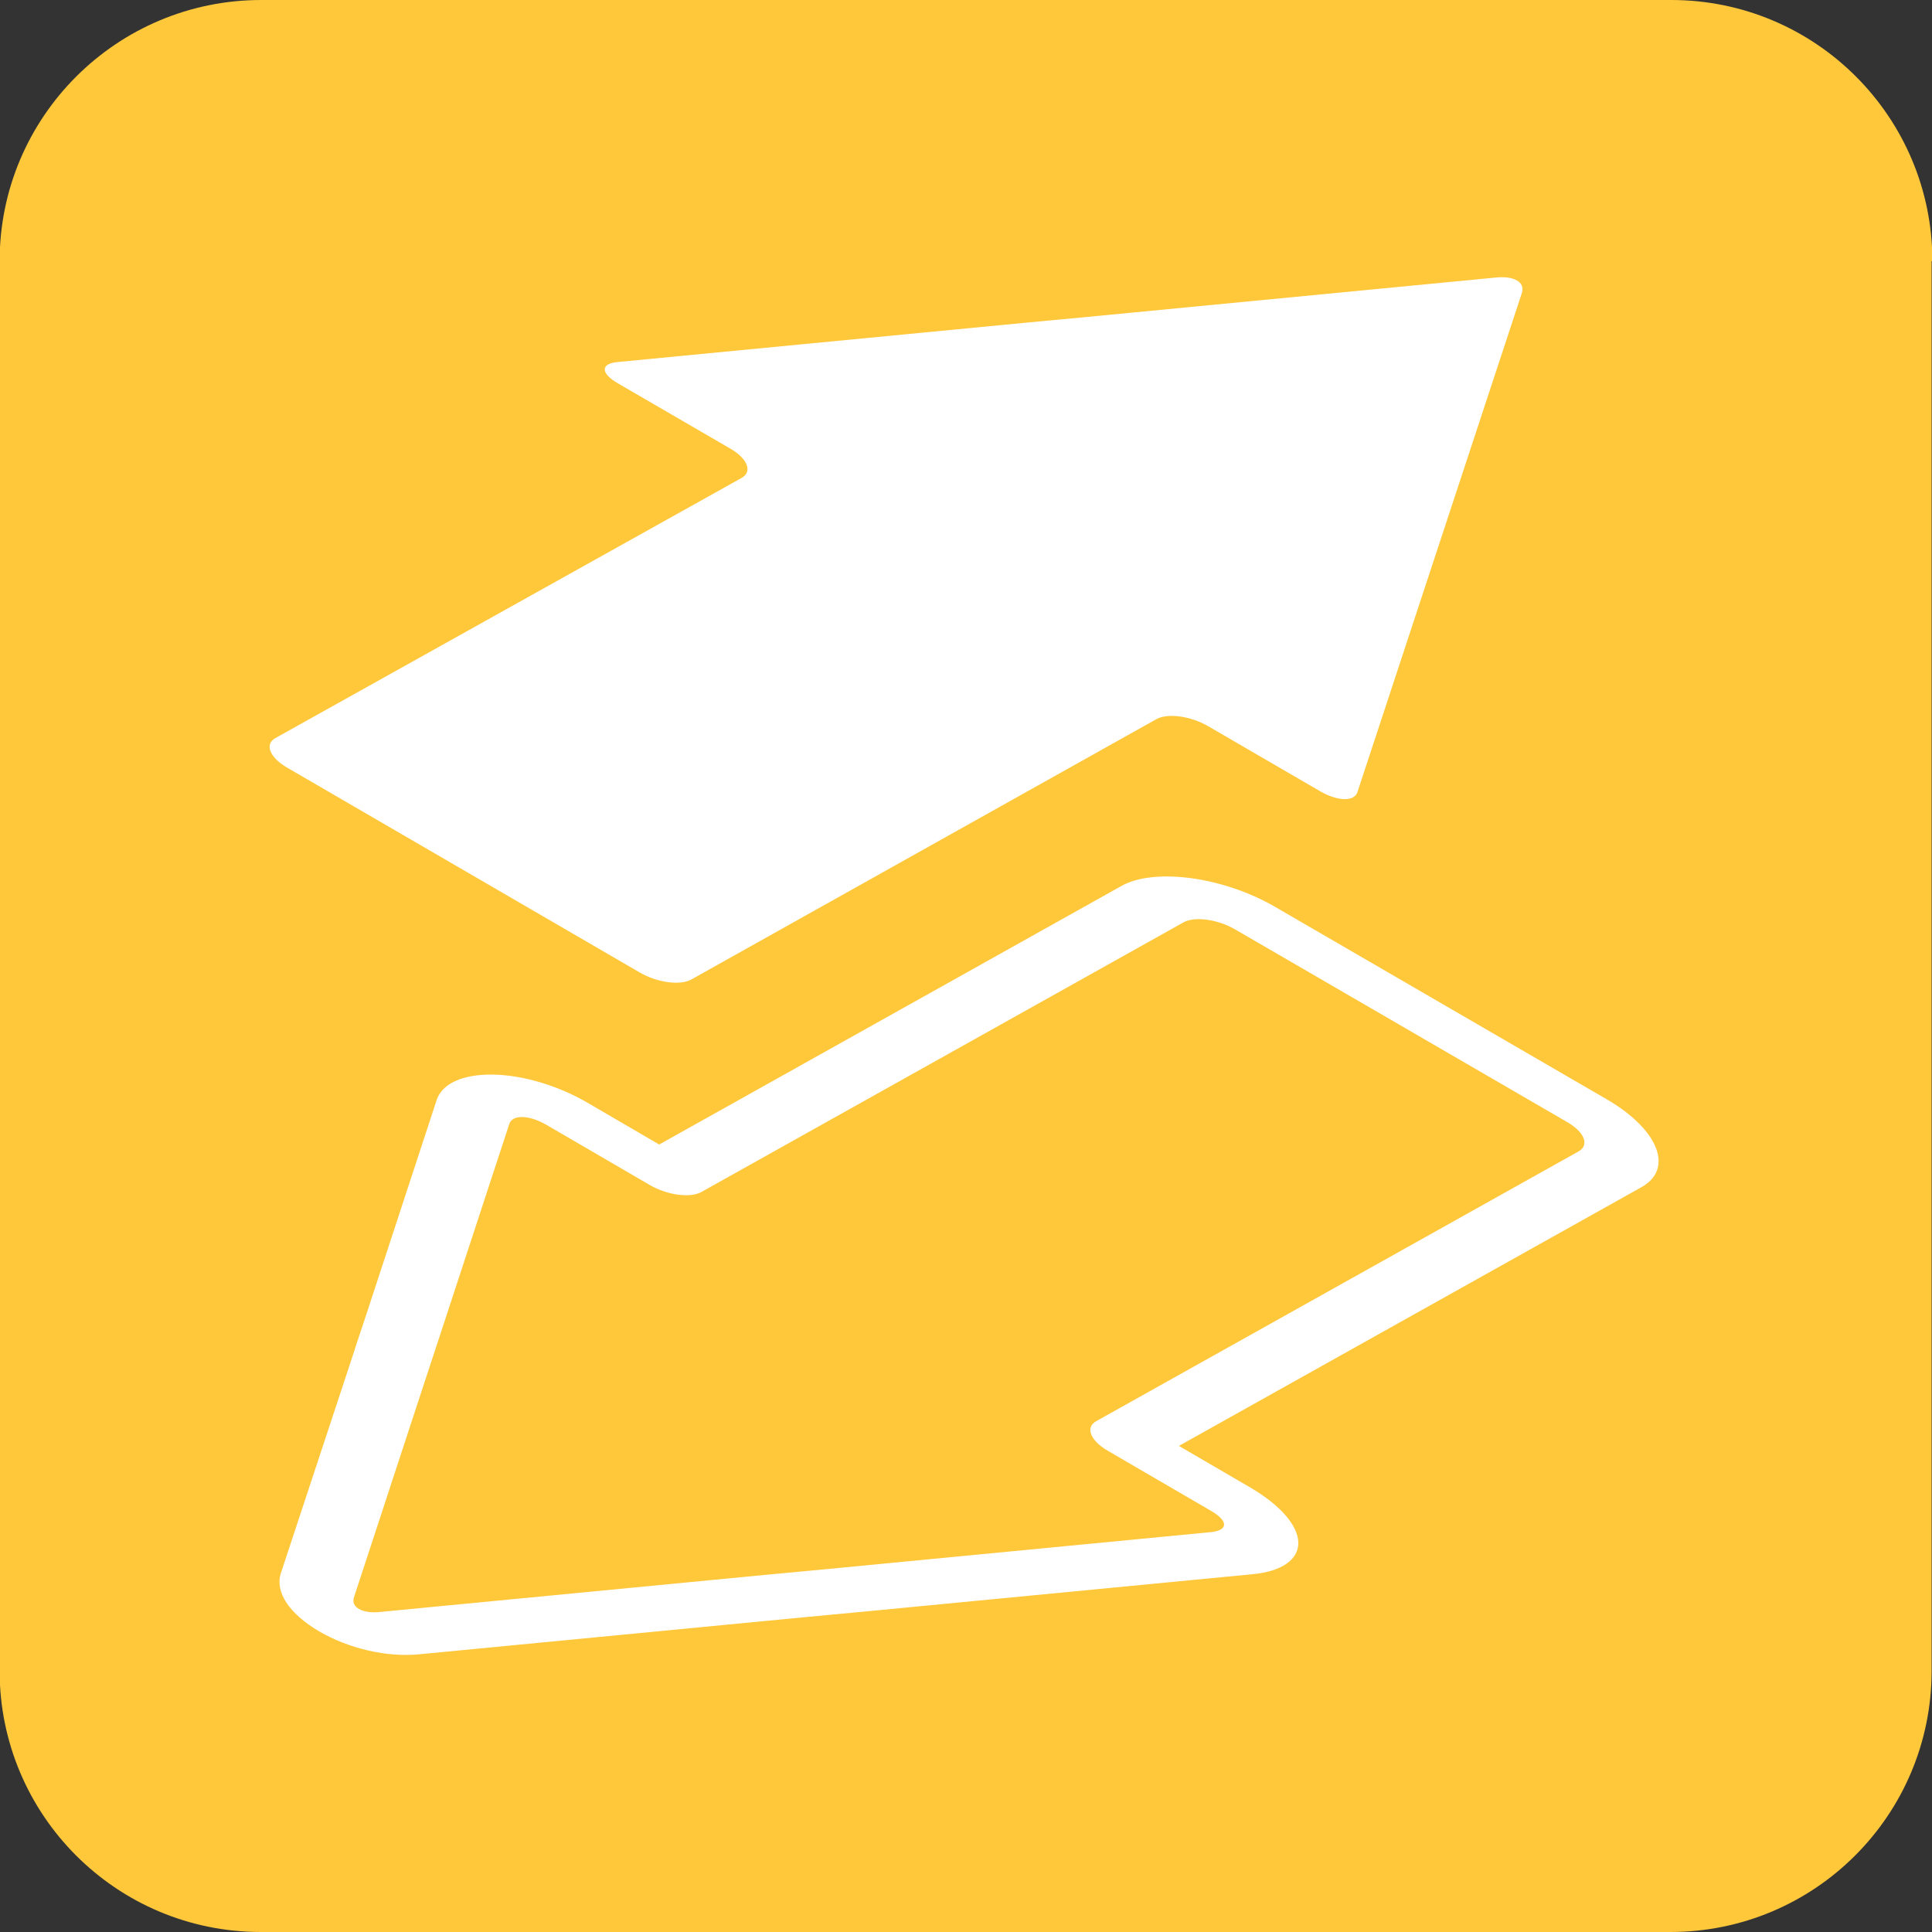 <svg version="1.1" xmlns="http://www.w3.org/2000/svg" xmlns:xlink="http://www.w3.org/1999/xlink" x="0px" y="0px" viewBox="-47 170.9 500 500" style="enable-background:new -47 170.9 500 500;" xml:space="preserve">

	<rect x="-47" y="170.9" width="500" height="500" fill="#333333" stroke="none"/>

	<path id="background" fill="#FFC83B" d="M453.1,238.5c0-37.3-30.2-67.6-67.6-67.6H20.6c-37.3,0-67.7,30.2-67.7,67.6v364.8 c0,37.3,30.2,67.6,67.6,67.6h364.8c37.3,0,67.6-30.2,67.6-67.6V238.5H453.1z"/>

	<g id="icon" fill="#FFFFFF">
		<path id="arrow1" d="M345.6,243.5c-1.2-0.7-3-1-5.2-0.8l-105.8,10.2c-4.4,0.4-11.6,1.1-16,1.5l-105.8,10.2c-4.4,0.4-4.4,2.9,0.1,5.5l29.1,16.9c4.5,2.6,5.8,6,2.9,7.6L24.3,361.9c-2.9,1.6-1.5,5,2.9,7.6l91.4,53.1c4.5,2.6,10.4,3.4,13.3,1.8L252.3,357c2.9-1.6,8.8-0.8,13.3,1.8l29.1,16.9c4.5,2.6,8.8,2.7,9.6,0.2l19.8-60.1c0.8-2.5,2.2-6.6,3-9.1l19.8-60.1C347.3,245.2,346.7,244.1,345.6,243.5"/>		
		<path id="arrow2" d="M45.9,587.3c-1.2-0.7-1.7-1.7-1.3-3l18.6-56.7c0.8-2.5,2.2-6.6,3-9.1l18.6-56.7c0.8-2.5,5.1-2.4,9.6,0.2l26.8,15.6c4.5,2.6,10.4,3.4,13.3,1.8l124.8-69.8c2.9-1.6,8.8-0.8,13.3,1.8l86,49.9c4.5,2.6,5.8,6,2.9,7.6l-124.8,69.8c-2.9,1.6-1.5,5,2.9,7.6l26.8,15.6c4.5,2.6,4.5,5,0.1,5.5l-99.7,9.6c-4.4,0.4-11.6,1.1-16,1.5l-99.7,9.6C49,588.3,47.1,588,45.9,587.3 M369,455.5l-86-49.9c-13.4-7.8-31.3-10.2-39.8-5.4l-119.6,66.9l-18.7-10.9c-7.6-4.4-16.7-7.1-24.4-7.2c-7.7-0.1-13.1,2.3-14.5,6.6l-18.6,56.7l-2.3,6.9l-0.7,2.2L25.7,578c-1.6,4.9,2.1,10.5,9.9,15.1c7.8,4.5,17.6,6.8,26.2,5.9l99.7-9.6l16-1.5l99.7-9.6c7.5-0.7,11.9-3.8,11.8-8.2c-0.1-4.4-4.6-9.6-12.2-14.1l-18.7-10.9l119.6-66.9C386.3,473.5,382.3,463.3,369,455.5"/>
	</g>
</svg>
